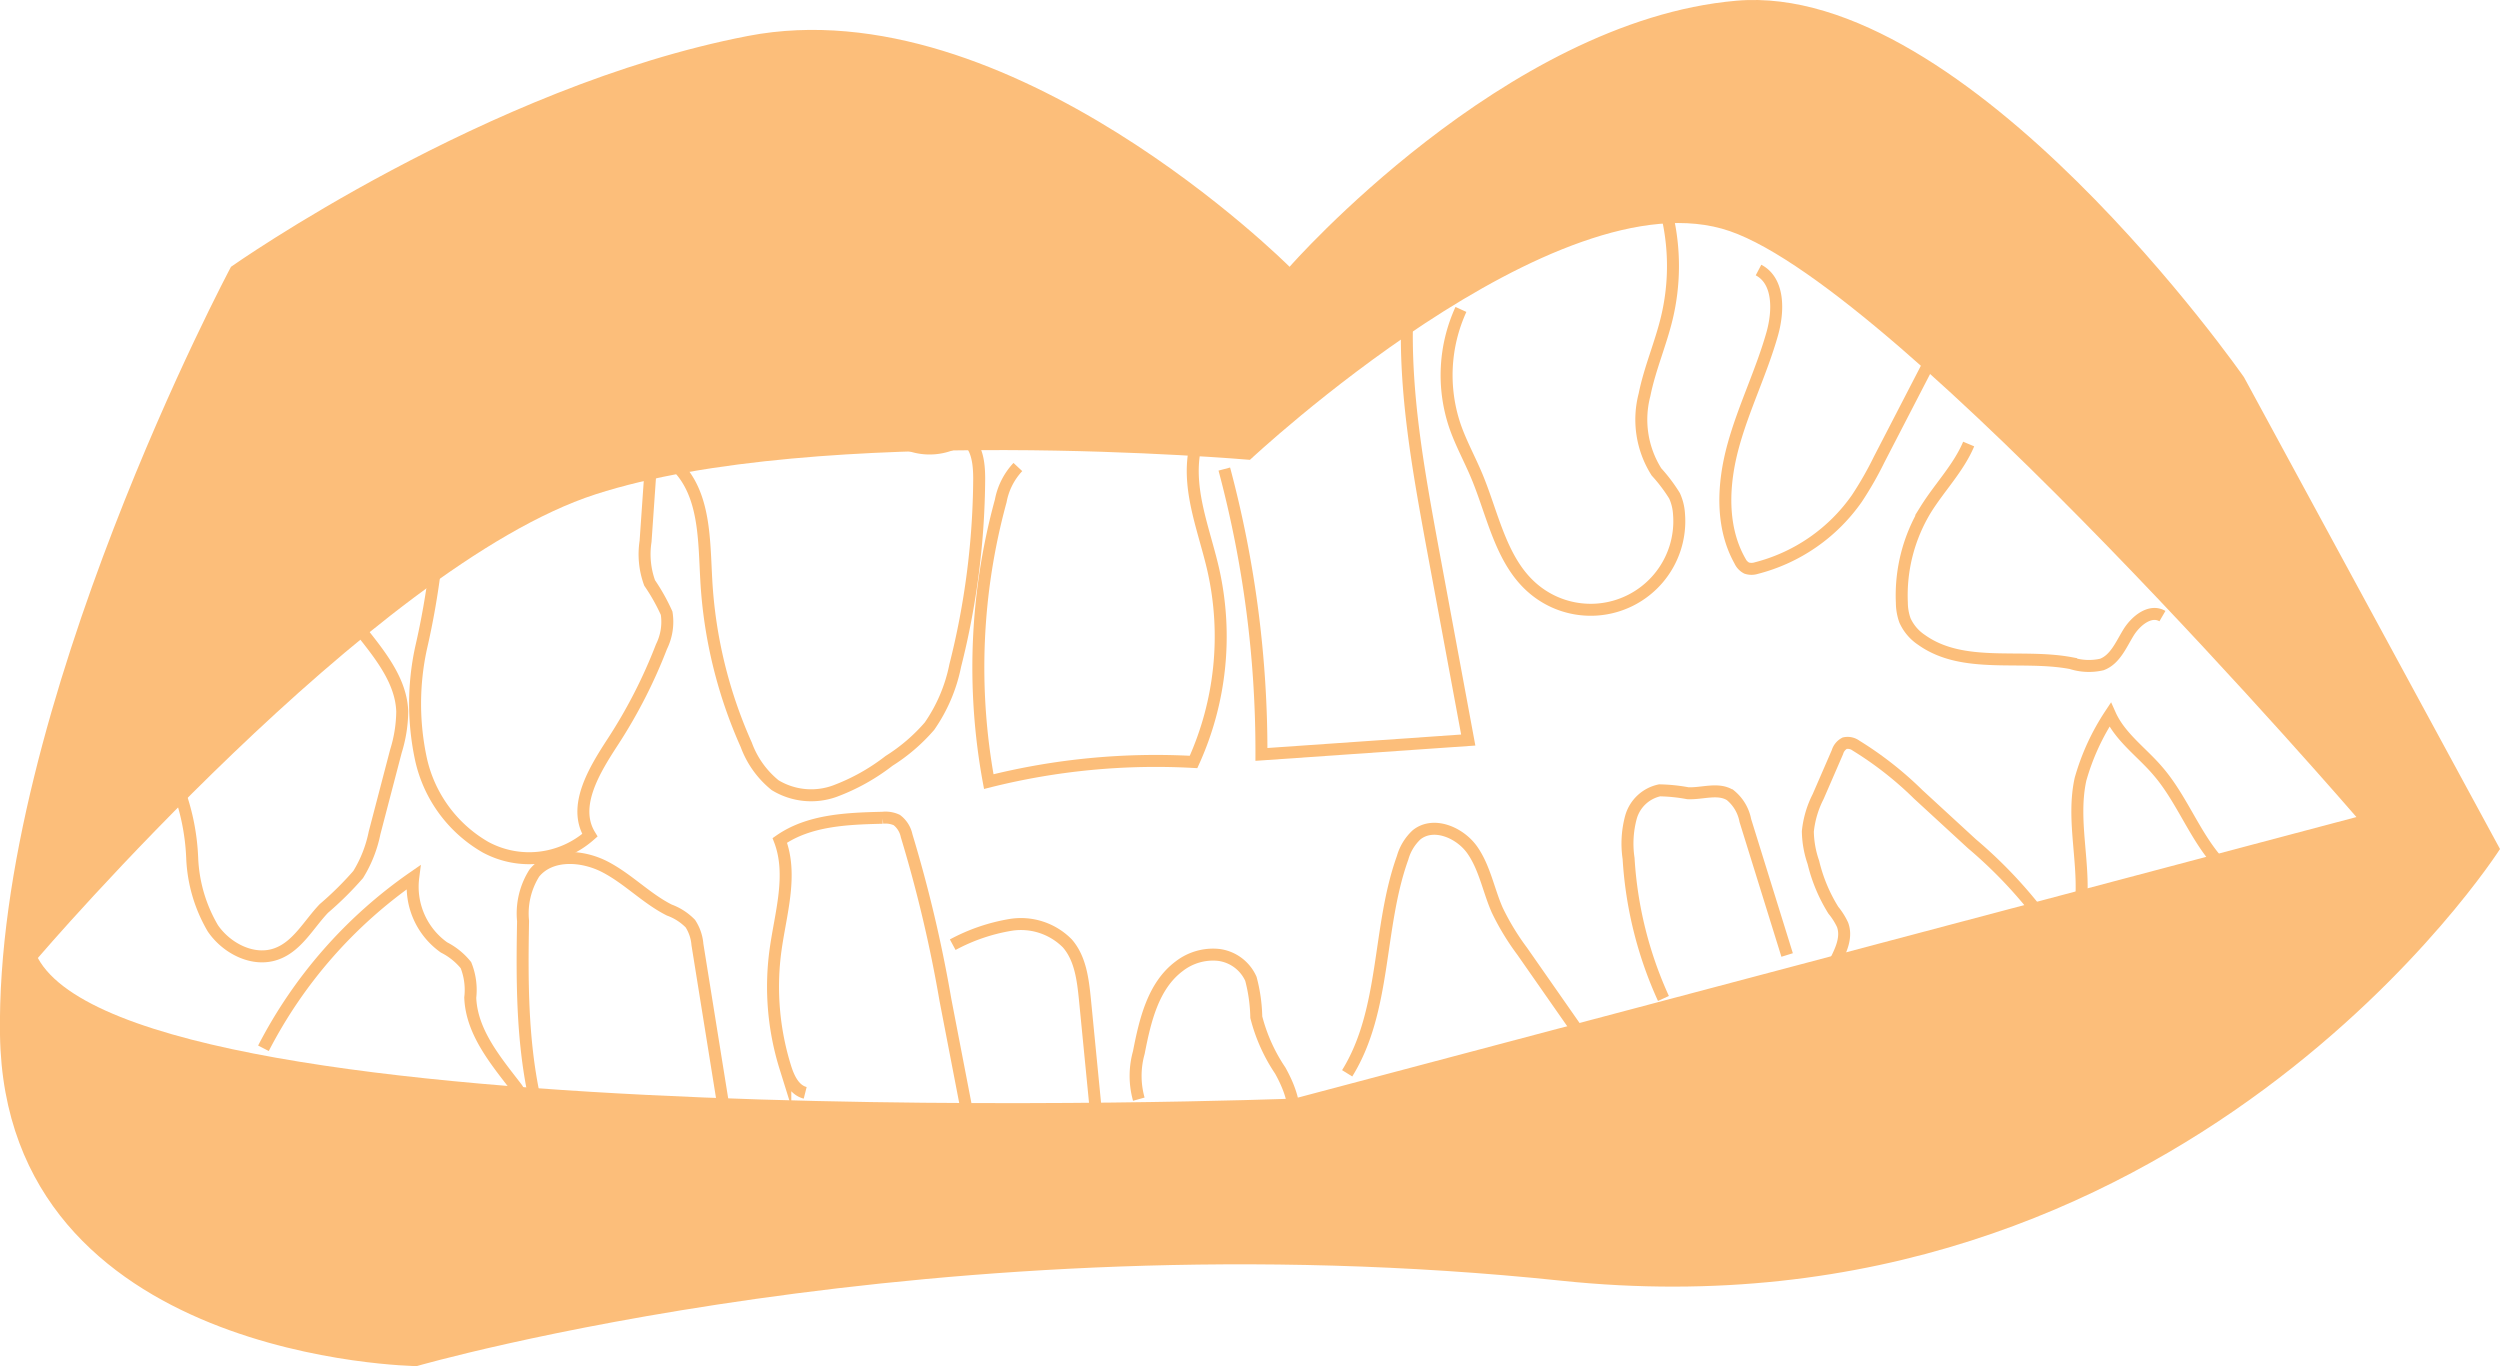 <svg xmlns="http://www.w3.org/2000/svg" viewBox="0 0 208.77 114.08"><defs><style>.cls-1{fill:#fcbe7a;}.cls-2{fill:none;stroke:#fcbe7a;stroke-miterlimit:10;}</style></defs><title>Asset 5</title><g id="Layer_2" data-name="Layer 2"><g id="Layer_1-2" data-name="Layer 1"><path class="cls-1" d="M187.39,31.5S164.33-1.62,145,.06s-37.31,22.22-37.31,22.22S84.27-1.2,62.47,3,19.29,22.28,19.29,22.28-.41,59.17,0,86.42,34.8,114.08,34.8,114.08s43.6-12.58,95.58-7.13,78.39-36.05,78.39-36.05ZM108.08,91.74S11.53,95.41,3.16,80c0,0,28-32.71,46.57-38.72s54.65-2.88,54.65-2.88,25.68-24.07,40.07-19.1,52.33,48.93,52.33,48.93Z"/><path class="cls-2" d="M14.8,65.64a18.71,18.71,0,0,1,1.25,6,12.57,12.57,0,0,0,1.73,5.89c1.17,1.7,3.42,2.84,5.35,2.11,1.72-.64,2.65-2.45,3.92-3.78a27.43,27.43,0,0,0,2.86-2.83,10.6,10.6,0,0,0,1.37-3.48l1.78-6.81a11.56,11.56,0,0,0,.53-3.33C33.51,57,31.92,54.92,30.4,53"/><path class="cls-2" d="M36.36,47.27a65.2,65.2,0,0,1-1.2,6.85,22,22,0,0,0,0,9.3,11.28,11.28,0,0,0,5.39,7.33,7.67,7.67,0,0,0,8.71-1c-1.48-2.42.37-5.43,1.92-7.81A42.6,42.6,0,0,0,55.24,54a4.66,4.66,0,0,0,.43-2.79,16.26,16.26,0,0,0-1.42-2.53,7,7,0,0,1-.34-3.47l.46-6.63"/><path class="cls-2" d="M56.51,38.91c2.38,2.38,2.28,6.17,2.47,9.52a38.89,38.89,0,0,0,3.34,13.77,7.75,7.75,0,0,0,2.41,3.37,5.79,5.79,0,0,0,5,.49,17.13,17.13,0,0,0,4.51-2.52,15,15,0,0,0,3.38-2.9,13.49,13.49,0,0,0,2.15-5.06,65,65,0,0,0,2-15.59c0-1.29-.15-2.8-1.26-3.45a5,5,0,0,1-5.09.4"/><path class="cls-2" d="M85,39a5.65,5.65,0,0,0-1.43,2.83,52.64,52.64,0,0,0-1,23.44,57.23,57.23,0,0,1,17.1-1.64,25.33,25.33,0,0,0,1.66-16c-.73-3.23-2.12-6.46-1.62-9.74"/><path class="cls-2" d="M102.24,39.17A91.35,91.35,0,0,1,105.34,63l17.27-1.2-3-16.18c-1.18-6.44-2.36-12.95-2.09-19.49"/><path class="cls-2" d="M122,25.84a13.21,13.21,0,0,0-.5,9.73c.5,1.45,1.25,2.8,1.84,4.22,1.34,3.23,2,7,4.61,9.29a7.4,7.4,0,0,0,12.26-6.17,4.28,4.28,0,0,0-.37-1.5,13.38,13.38,0,0,0-1.51-2,8.17,8.17,0,0,1-1-6.44c.44-2.19,1.35-4.26,1.87-6.44a18.64,18.64,0,0,0,.08-8.28"/><path class="cls-2" d="M146.85,22.55c1.75.92,1.68,3.45,1.14,5.35-.9,3.17-2.38,6.15-3.25,9.32s-1.06,6.74.55,9.61a1.28,1.28,0,0,0,.57.61,1.32,1.32,0,0,0,.81,0,14.69,14.69,0,0,0,8.39-5.81,29.1,29.1,0,0,0,1.87-3.27l4.25-8.22"/><path class="cls-2" d="M164.4,37.08c-.84,2-2.43,3.61-3.58,5.46a13.8,13.8,0,0,0-2,7.79,4.49,4.49,0,0,0,.26,1.48,3.85,3.85,0,0,0,1.39,1.63c3.48,2.48,8.29,1.15,12.49,1.94a4.83,4.83,0,0,0,2.56.11c1.1-.41,1.6-1.64,2.21-2.64s1.82-2,2.85-1.4"/><path class="cls-2" d="M22,87.54A39.24,39.24,0,0,1,34.51,73.27a6.21,6.21,0,0,0,2.57,5.85,5.62,5.62,0,0,1,1.83,1.48,5.57,5.57,0,0,1,.36,2.71c.11,2.87,2.11,5.25,3.86,7.52.29.38.52,1.06.07,1.25"/><path class="cls-2" d="M44.59,91.47c-1-4.76-1-9.69-.91-14.56a6.31,6.31,0,0,1,.94-4c1.35-1.67,4-1.51,5.92-.51S54,75.05,55.9,76a4.71,4.71,0,0,1,1.75,1.13,3.74,3.74,0,0,1,.59,1.74l2.32,14.45"/><path class="cls-2" d="M67.24,91.26c-.92-.23-1.38-1.23-1.66-2.13a22.61,22.61,0,0,1-.82-9.77c.42-3.07,1.46-6.29.36-9.18,2.44-1.7,5.61-1.82,8.58-1.89a2.23,2.23,0,0,1,1.19.19,2.2,2.2,0,0,1,.82,1.31A113.27,113.27,0,0,1,78.95,83.5l1.69,8.76"/><path class="cls-2" d="M79.56,78.89a15.56,15.56,0,0,1,4.86-1.66,5.45,5.45,0,0,1,4.71,1.55c1.09,1.25,1.3,3,1.47,4.68l.94,9.61"/><path class="cls-2" d="M95.1,91.79a7.19,7.19,0,0,1,0-3.89c.52-2.67,1.19-5.58,3.37-7.21a4.61,4.61,0,0,1,3.28-.95,3.42,3.42,0,0,1,2.71,2,13.46,13.46,0,0,1,.45,3.2,14.27,14.27,0,0,0,2,4.46c.8,1.44,1.44,3.13,1,4.7"/><path class="cls-2" d="M112.5,89.63c3.28-5.29,2.52-12.13,4.63-18a4.15,4.15,0,0,1,1.17-1.92c1.41-1.13,3.63-.19,4.66,1.29s1.34,3.34,2.07,5a20.69,20.69,0,0,0,2.08,3.43l4.46,6.39"/><path class="cls-2" d="M138.91,83.38A32.86,32.86,0,0,1,136,71.69a8.44,8.44,0,0,1,.2-3.45A3.17,3.17,0,0,1,138.59,66a14.13,14.13,0,0,1,2.35.24c1.21.06,2.54-.48,3.56.17a3.58,3.58,0,0,1,1.25,2.11l3.49,11.23"/><path class="cls-2" d="M171.21,77.58a38.38,38.38,0,0,0-6.54-7.12l-4.48-4.12A29.3,29.3,0,0,0,155,62.27a1.19,1.19,0,0,0-.95-.21,1.24,1.24,0,0,0-.61.75l-1.61,3.71a8.24,8.24,0,0,0-.86,2.91,8.23,8.23,0,0,0,.46,2.58,13.44,13.44,0,0,0,1.67,4,5.71,5.71,0,0,1,.77,1.22c.43,1.17-.27,2.41-.85,3.52s-1,2.59-.11,3.49"/><path class="cls-2" d="M173.74,75.78c.43-3.56-.77-7.22,0-10.71a19.26,19.26,0,0,1,2.47-5.39c.85,1.9,2.67,3.15,4,4.72,2.44,2.83,3.51,6.86,6.61,9"/></g></g></svg>